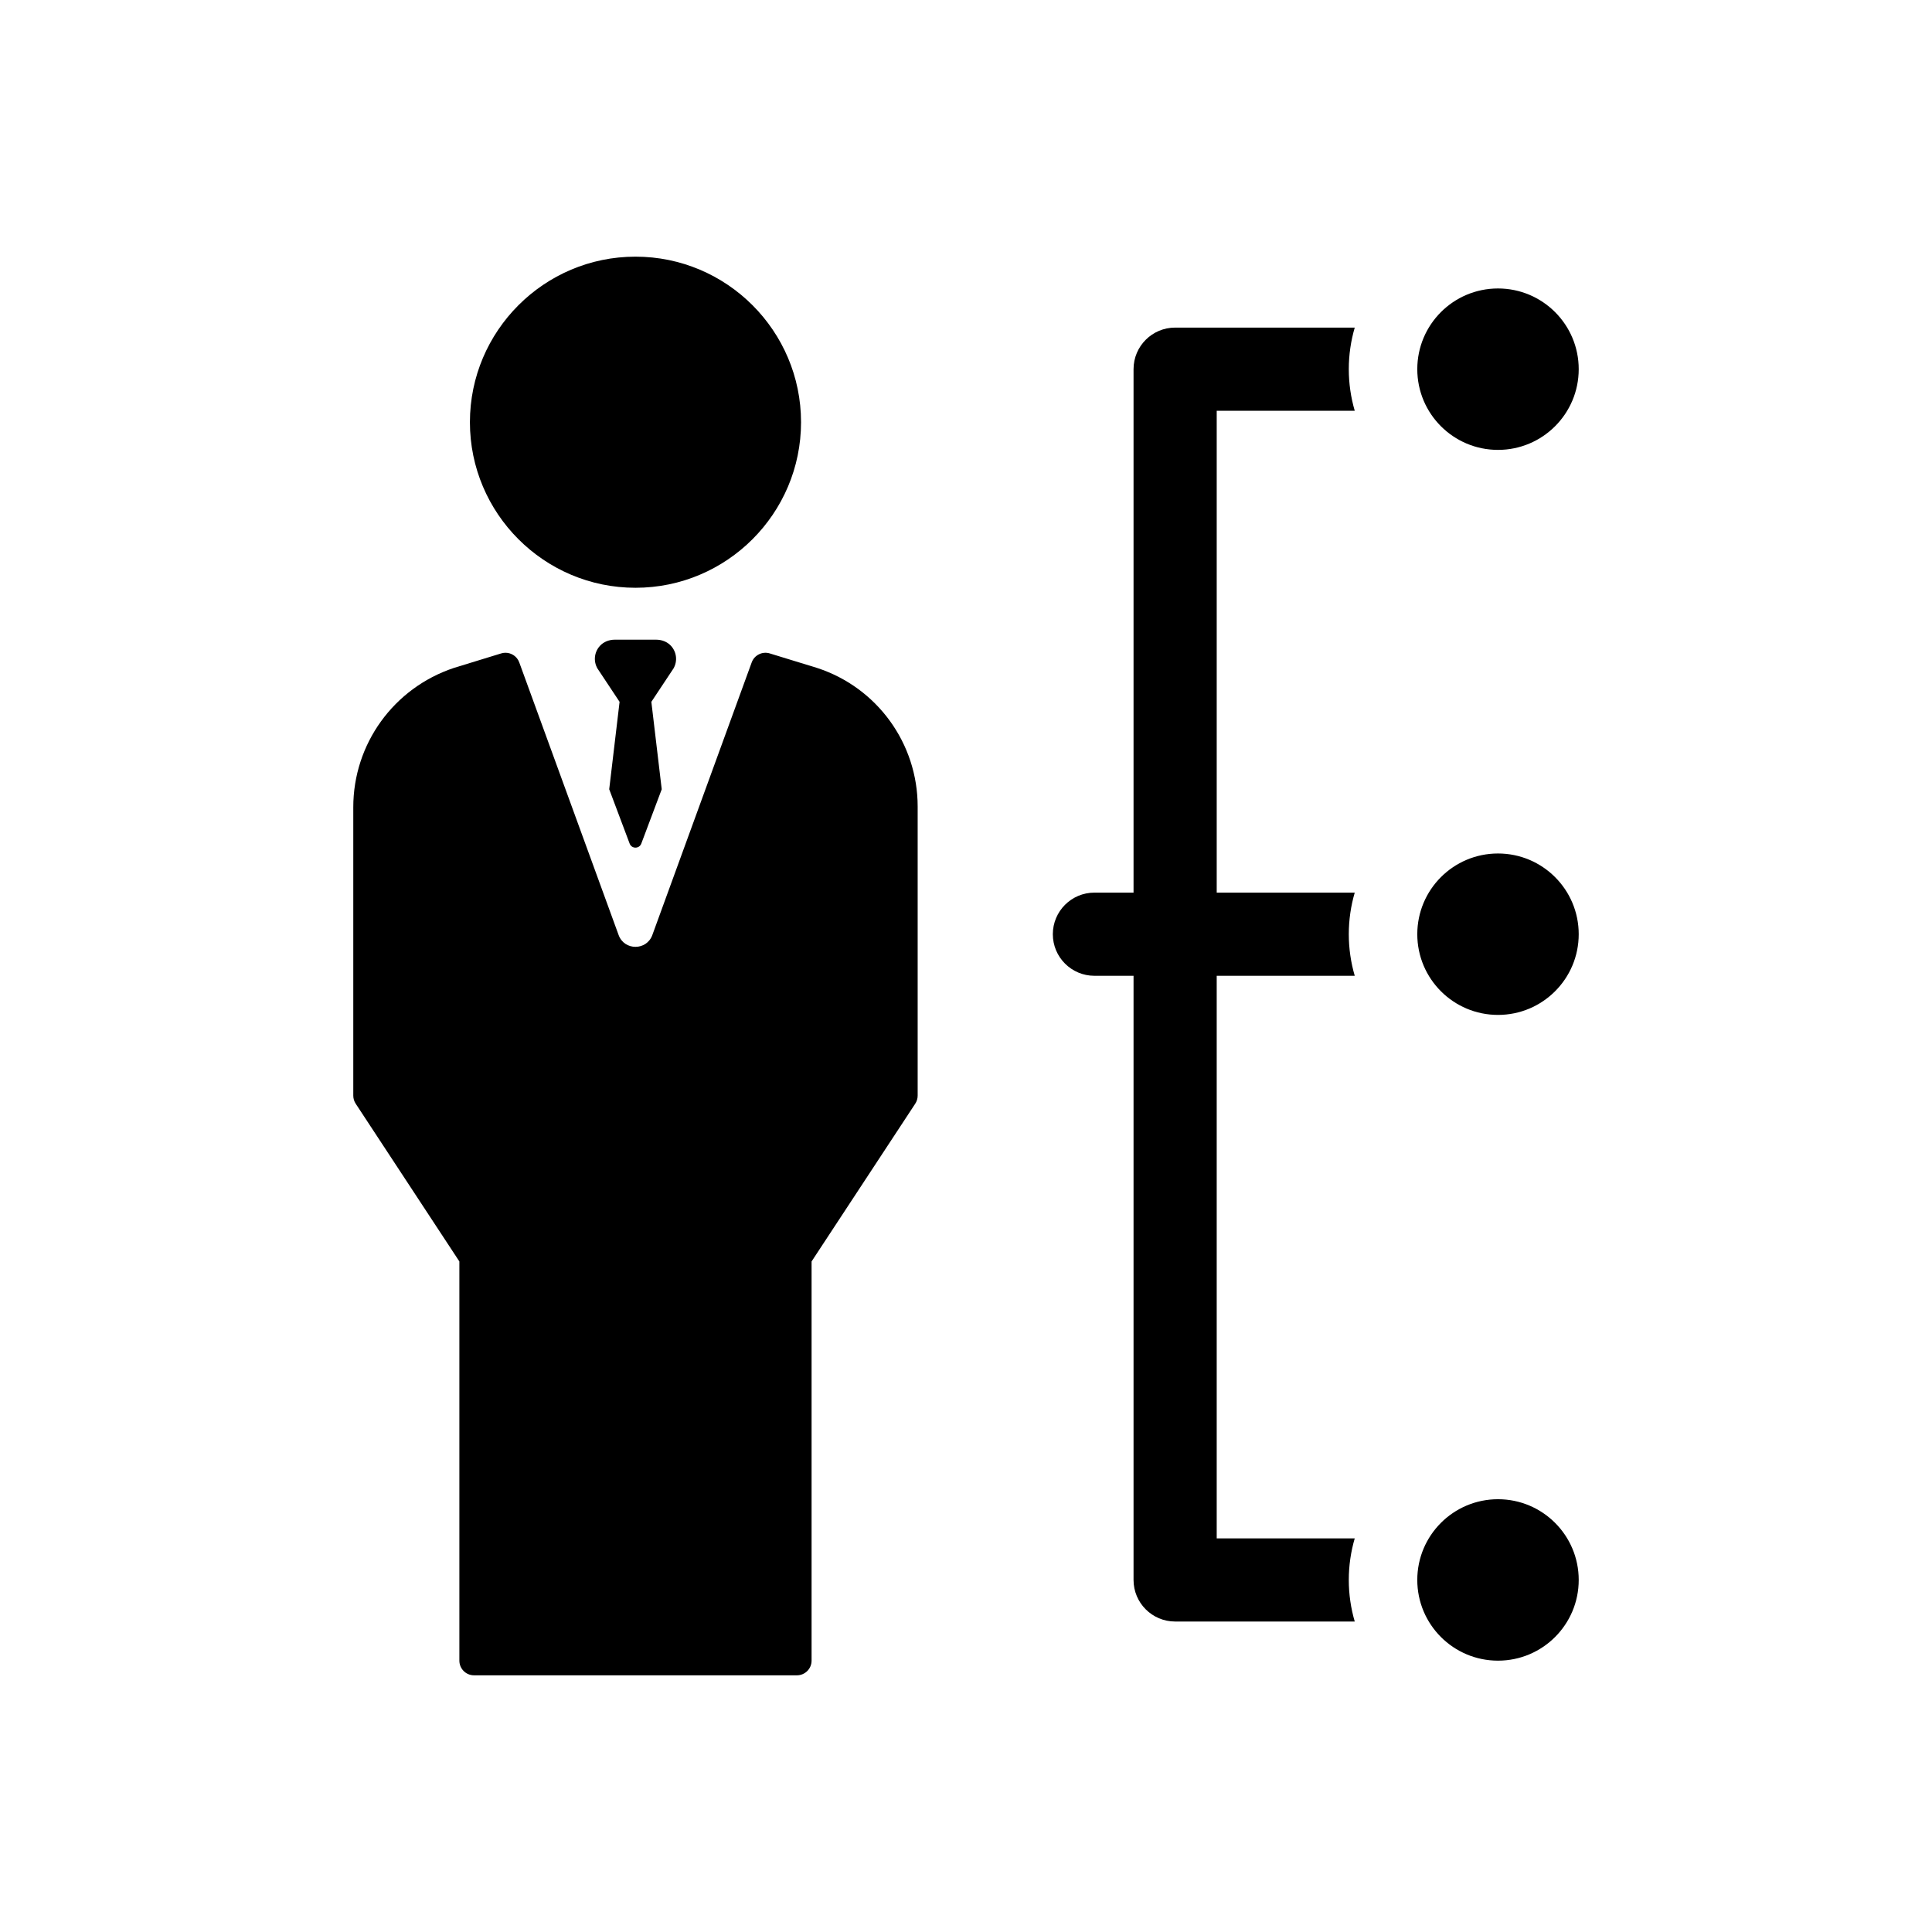 <?xml version="1.0" encoding="utf-8"?>
<!-- Generator: Adobe Illustrator 16.0.0, SVG Export Plug-In . SVG Version: 6.00 Build 0)  -->
<!DOCTYPE svg PUBLIC "-//W3C//DTD SVG 1.1//EN" "http://www.w3.org/Graphics/SVG/1.1/DTD/svg11.dtd">
<svg version="1.1" id="Layer_1" xmlns="http://www.w3.org/2000/svg" xmlns:xlink="http://www.w3.org/1999/xlink" x="0px" y="0px"
	 width="350px" height="350px" viewBox="0 0 350 350" enable-background="new 0 0 350 350" xml:space="preserve">
<g>
	<circle cx="271.377" cy="286.221" r="14.623"/>
	<circle cx="271.377" cy="169.239" r="14.622"/>
	<circle cx="271.377" cy="66.88" r="14.622"/>
	<path d="M212.886,59.348c-4.16,0-7.533,3.373-7.533,7.532v94.827h-7.089c-4.16,0-7.533,3.373-7.533,7.533
		c0,4.161,3.373,7.533,7.533,7.533h7.089v109.448c0,4.16,3.374,7.533,7.533,7.533h32.537c-0.696-2.394-1.077-4.919-1.077-7.533
		s0.381-5.141,1.077-7.532h-25.004V176.772h25.004c-0.696-2.393-1.077-4.919-1.077-7.533s0.381-5.14,1.077-7.533h-25.004V74.413
		h25.004c-0.696-2.393-1.077-4.918-1.077-7.533c0-2.614,0.381-5.14,1.077-7.532H212.886L212.886,59.348z"/>
	<path d="M115.123,106.481c16.538,0,29.993-13.454,29.993-29.993c0-16.538-13.455-29.992-29.993-29.992S85.13,59.952,85.13,76.49
		C85.13,93.028,98.584,106.481,115.123,106.481z"/>
	<path d="M148.064,121.017l-0.05-0.017l-8.56-2.626c-1.35-0.416-2.792,0.299-3.278,1.631l-18.001,49.388
		c-1.038,2.849-5.068,2.849-6.106,0l-18-49.389c-0.392-1.076-1.407-1.75-2.495-1.75c-0.258,0-0.52,0.038-0.779,0.118l-8.553,2.624
		C71.307,124.64,64,134.776,64,146.239v52.245c0,0.518,0.152,1.025,0.437,1.459l18.782,28.581v72.317
		c0,1.469,1.19,2.659,2.658,2.659h58.491c1.468,0,2.658-1.191,2.658-2.659v-72.317l18.781-28.581
		c0.285-0.434,0.437-0.941,0.437-1.459v-52.381C166.245,134.689,158.911,124.569,148.064,121.017L148.064,121.017z"/>
	<path d="M121.554,116.998c-0.68-0.741-1.674-1.114-2.681-1.114h-7.503c-1.006,0-2,0.373-2.681,1.114
		c-1.053,1.147-1.206,2.804-0.458,4.1l4.011,6.046l-1.878,15.837l3.697,9.834c0.361,0.989,1.759,0.989,2.12,0l3.697-9.834
		L118,127.144l4.011-6.046C122.76,119.802,122.607,118.145,121.554,116.998L121.554,116.998z"/>
</g>
</svg>
